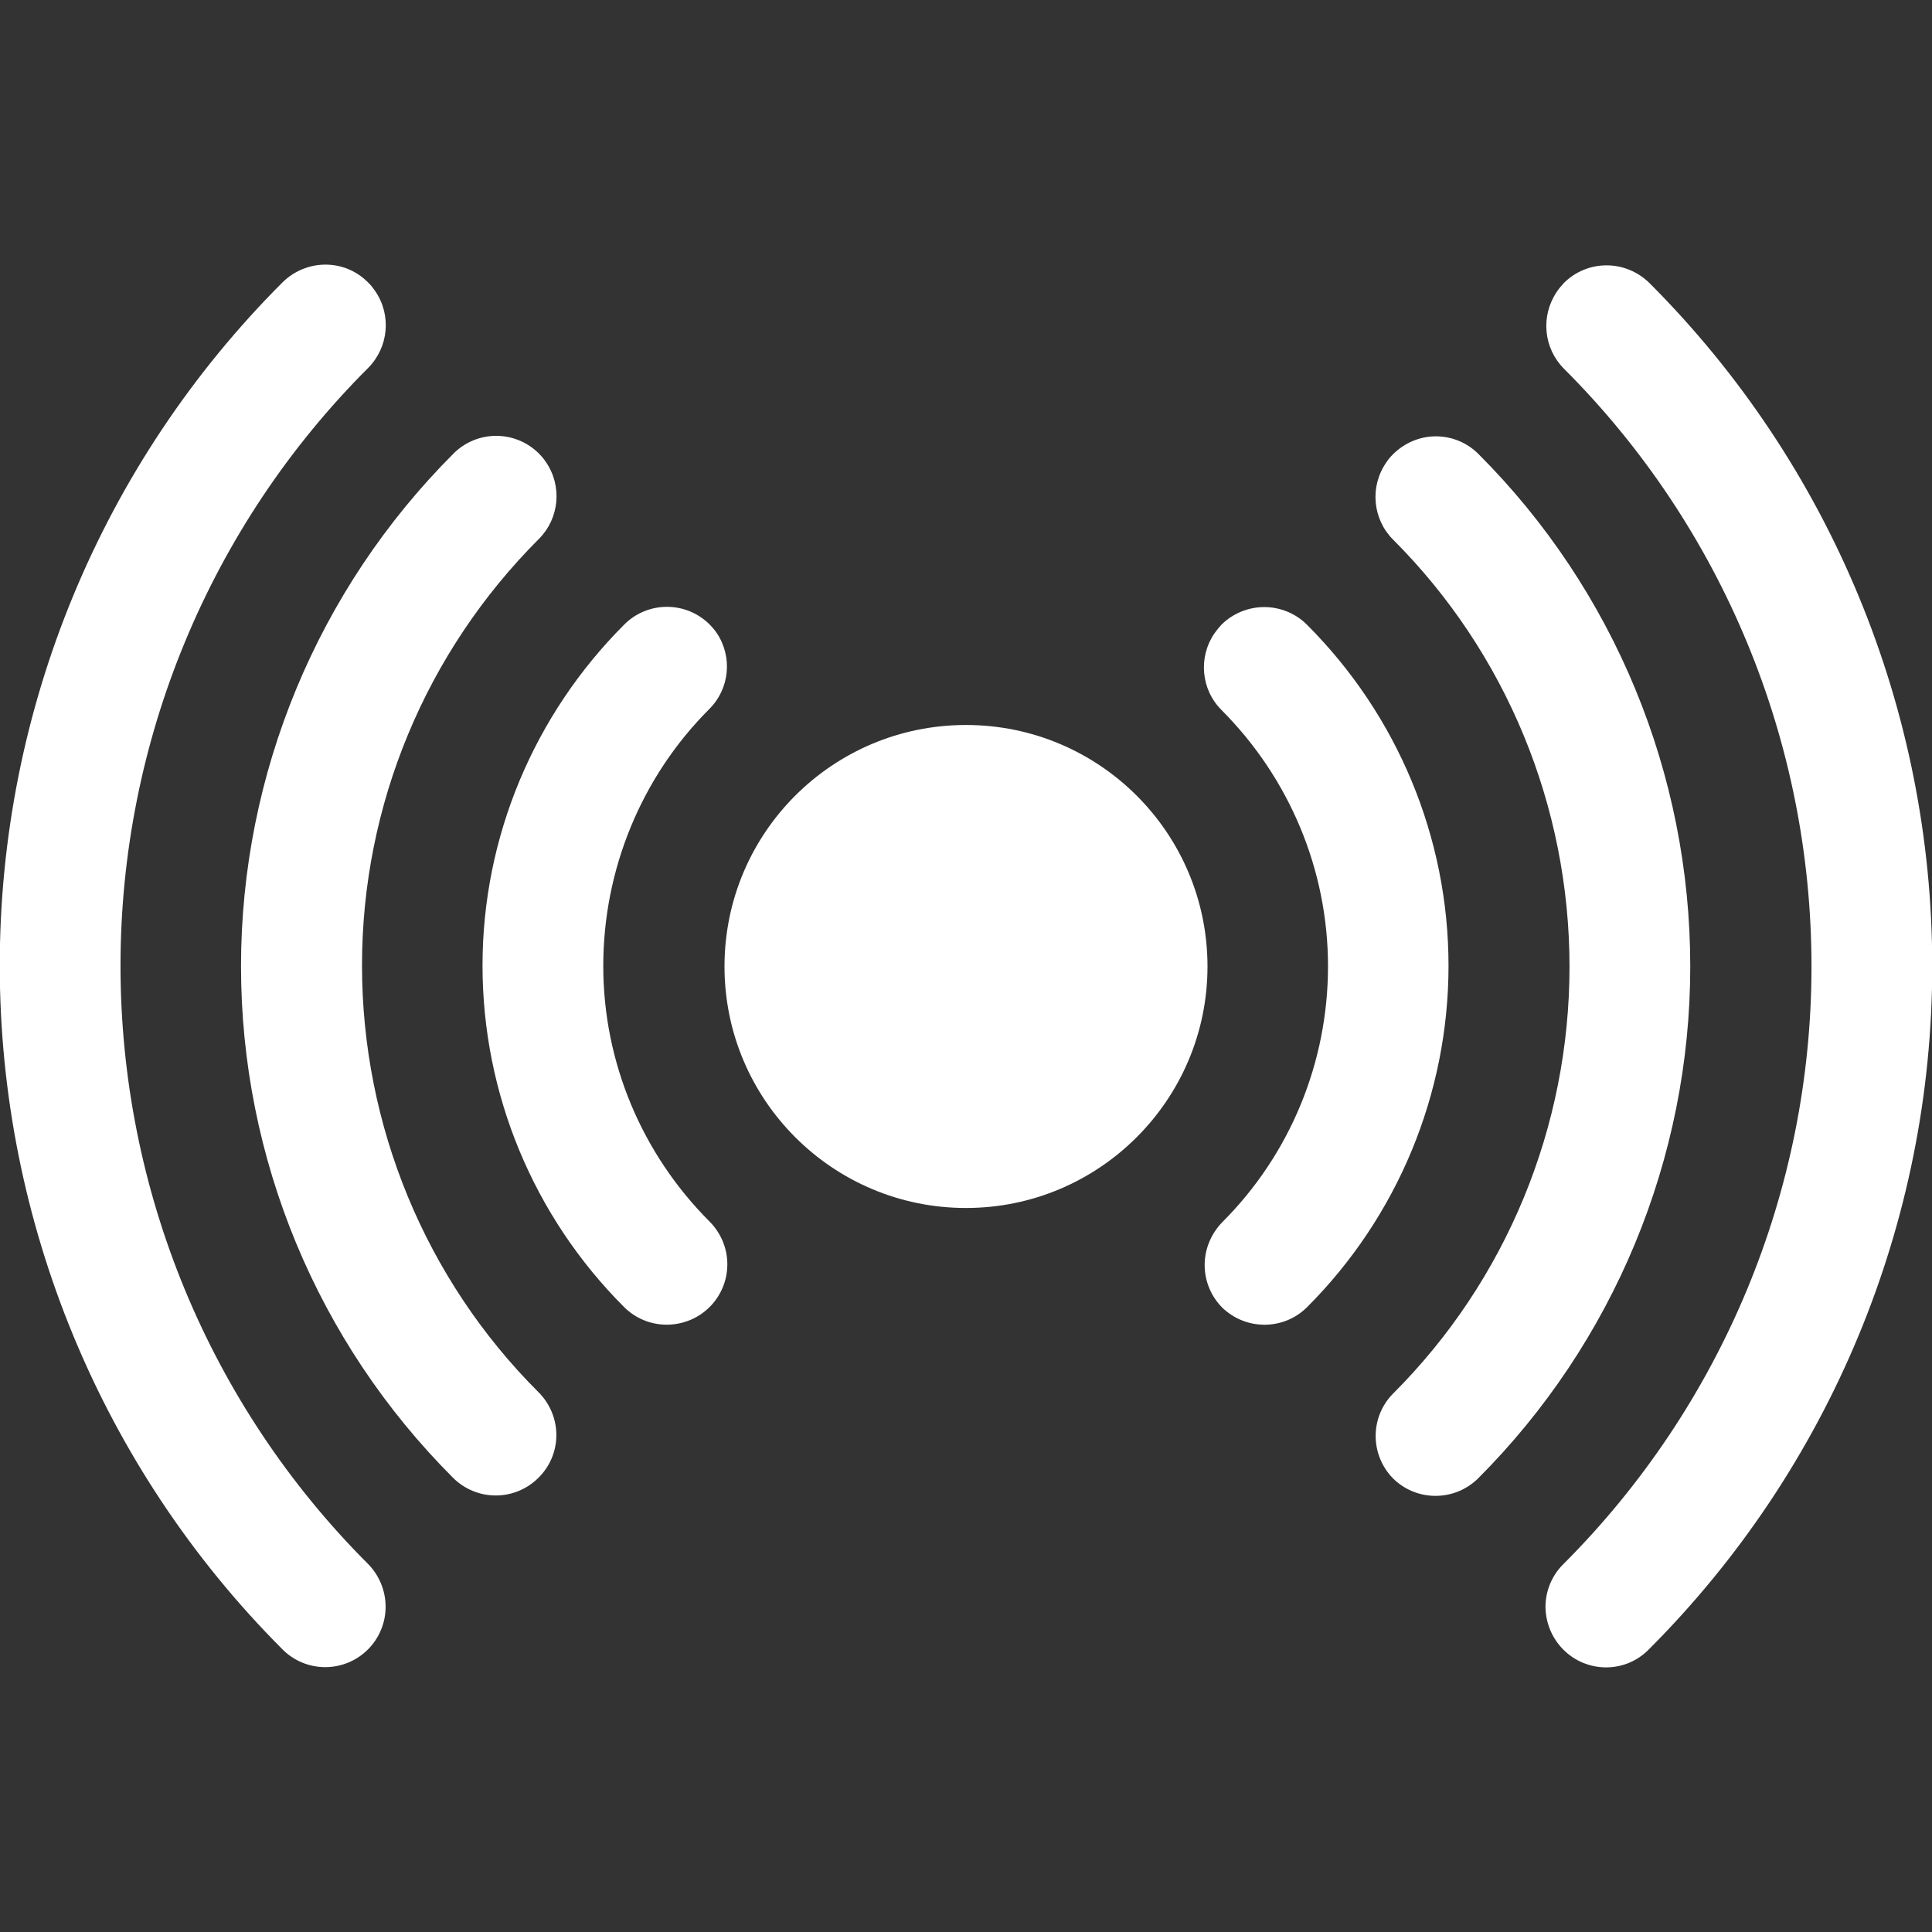 <?xml version="1.0" encoding="UTF-8"?>
<svg xmlns="http://www.w3.org/2000/svg" xmlns:xlink="http://www.w3.org/1999/xlink" width="32" height="32" viewBox="0 0 32 32" version="1.1">
<rect x="0" y="0" width="32" height="32" fill="#333333" stroke="none"/>
<g id="surface1">
<path style=" stroke:none;fill-rule:evenodd;fill:rgb(100%,100%,100%);fill-opacity:1;" d="M 20 16.008 C 20 18.215 18.207 20.008 16 20.008 C 13.789 20.008 12 18.215 12 16.008 C 12 13.797 13.789 12.008 16 12.008 C 18.207 12.008 20 13.797 20 16.008 "/>
<path style=" stroke:none;fill-rule:evenodd;fill:rgb(100%,100%,100%);fill-opacity:1;" d="M 11.871 10.484 C 11.836 10.434 11.797 10.387 11.754 10.344 C 11.566 10.156 11.312 10.051 11.047 10.051 C 10.781 10.051 10.527 10.156 10.34 10.344 C 8.84 11.844 7.992 13.871 7.992 15.992 C 7.992 18.117 8.836 20.148 10.336 21.648 C 10.523 21.836 10.777 21.941 11.043 21.941 C 11.309 21.941 11.566 21.836 11.754 21.648 C 11.941 21.461 12.047 21.207 12.047 20.941 C 12.047 20.676 11.941 20.422 11.754 20.234 C 10.629 19.109 9.992 17.59 9.992 16 C 9.992 14.406 10.621 12.871 11.746 11.746 C 12.086 11.41 12.137 10.879 11.871 10.484 Z M 11.871 10.484 "/>
<path style=" stroke:none;fill-rule:evenodd;fill:rgb(100%,100%,100%);fill-opacity:1;" d="M 9.039 7.648 C 9.008 7.602 8.969 7.555 8.926 7.512 C 8.738 7.324 8.484 7.219 8.219 7.219 C 7.953 7.219 7.699 7.324 7.512 7.512 C 5.262 9.762 3.992 12.82 3.992 16.004 C 3.992 19.184 5.254 22.227 7.504 24.477 C 7.691 24.664 7.945 24.77 8.211 24.77 C 8.477 24.77 8.73 24.664 8.918 24.477 C 9.109 24.289 9.215 24.035 9.215 23.77 C 9.215 23.504 9.109 23.25 8.922 23.062 C 7.043 21.188 5.996 18.641 5.996 15.988 C 5.996 13.336 7.051 10.801 8.926 8.926 C 9.266 8.586 9.316 8.047 9.039 7.648 Z M 9.039 7.648 "/>
<path style=" stroke:none;fill-rule:evenodd;fill:rgb(100%,100%,100%);fill-opacity:1;" d="M 6.211 4.816 C 6.176 4.766 6.141 4.719 6.098 4.68 C 5.91 4.488 5.656 4.383 5.391 4.383 C 5.125 4.383 4.871 4.488 4.68 4.676 C 1.68 7.676 -0.004 11.746 -0.004 15.992 C -0.004 20.234 1.68 24.316 4.68 27.32 C 4.867 27.508 5.121 27.613 5.387 27.613 C 5.652 27.613 5.906 27.508 6.094 27.32 C 6.281 27.133 6.387 26.879 6.387 26.613 C 6.387 26.348 6.281 26.09 6.094 25.902 C 3.469 23.277 1.996 19.711 1.996 15.996 C 1.996 12.285 3.469 8.719 6.098 6.094 C 6.438 5.75 6.488 5.215 6.211 4.816 Z M 6.211 4.816 "/>
<path style=" stroke:none;fill-rule:evenodd;fill:rgb(100%,100%,100%);fill-opacity:1;" d="M 20.117 10.488 C 20.152 10.438 20.191 10.391 20.23 10.348 C 20.418 10.16 20.676 10.055 20.941 10.055 C 21.203 10.055 21.461 10.16 21.648 10.348 C 23.148 11.848 23.992 13.875 23.992 15.996 C 23.992 18.117 23.148 20.152 21.648 21.652 C 21.262 22.035 20.641 22.039 20.246 21.66 C 20.059 21.473 19.953 21.219 19.953 20.953 C 19.953 20.688 20.059 20.434 20.246 20.242 C 21.371 19.117 21.996 17.594 21.996 16.004 C 21.996 14.41 21.359 12.891 20.234 11.762 C 19.891 11.422 19.844 10.883 20.117 10.488 Z M 20.117 10.488 "/>
<path style=" stroke:none;fill-rule:evenodd;fill:rgb(100%,100%,100%);fill-opacity:1;" d="M 22.961 7.66 C 22.992 7.609 23.031 7.566 23.074 7.523 C 23.262 7.336 23.516 7.227 23.781 7.227 C 24.047 7.227 24.301 7.332 24.488 7.52 C 26.738 9.77 27.996 12.824 27.996 16.008 C 27.996 19.188 26.727 22.242 24.477 24.492 C 24.082 24.875 23.453 24.871 23.066 24.48 C 22.691 24.09 22.691 23.473 23.07 23.086 C 24.949 21.211 25.996 18.664 25.996 16.012 C 25.996 13.359 24.949 10.812 23.074 8.938 C 22.734 8.598 22.684 8.059 22.961 7.66 Z M 22.961 7.66 "/>
<path style=" stroke:none;fill-rule:evenodd;fill:rgb(100%,100%,100%);fill-opacity:1;" d="M 25.781 4.84 C 25.816 4.785 25.859 4.734 25.902 4.688 C 26.09 4.5 26.344 4.395 26.609 4.395 C 26.875 4.395 27.129 4.5 27.32 4.688 C 30.32 7.688 32.004 11.758 32.004 16.004 C 32.004 20.246 30.309 24.32 27.309 27.32 C 27.121 27.512 26.867 27.617 26.602 27.617 C 26.336 27.617 26.082 27.512 25.895 27.324 C 25.707 27.137 25.602 26.883 25.598 26.617 C 25.598 26.352 25.703 26.094 25.895 25.906 C 28.52 23.281 30.004 19.723 30.004 16.008 C 30.004 12.293 28.531 8.73 25.902 6.105 C 25.566 5.766 25.516 5.238 25.781 4.84 Z M 25.781 4.84 "/>
</g>
</svg>
